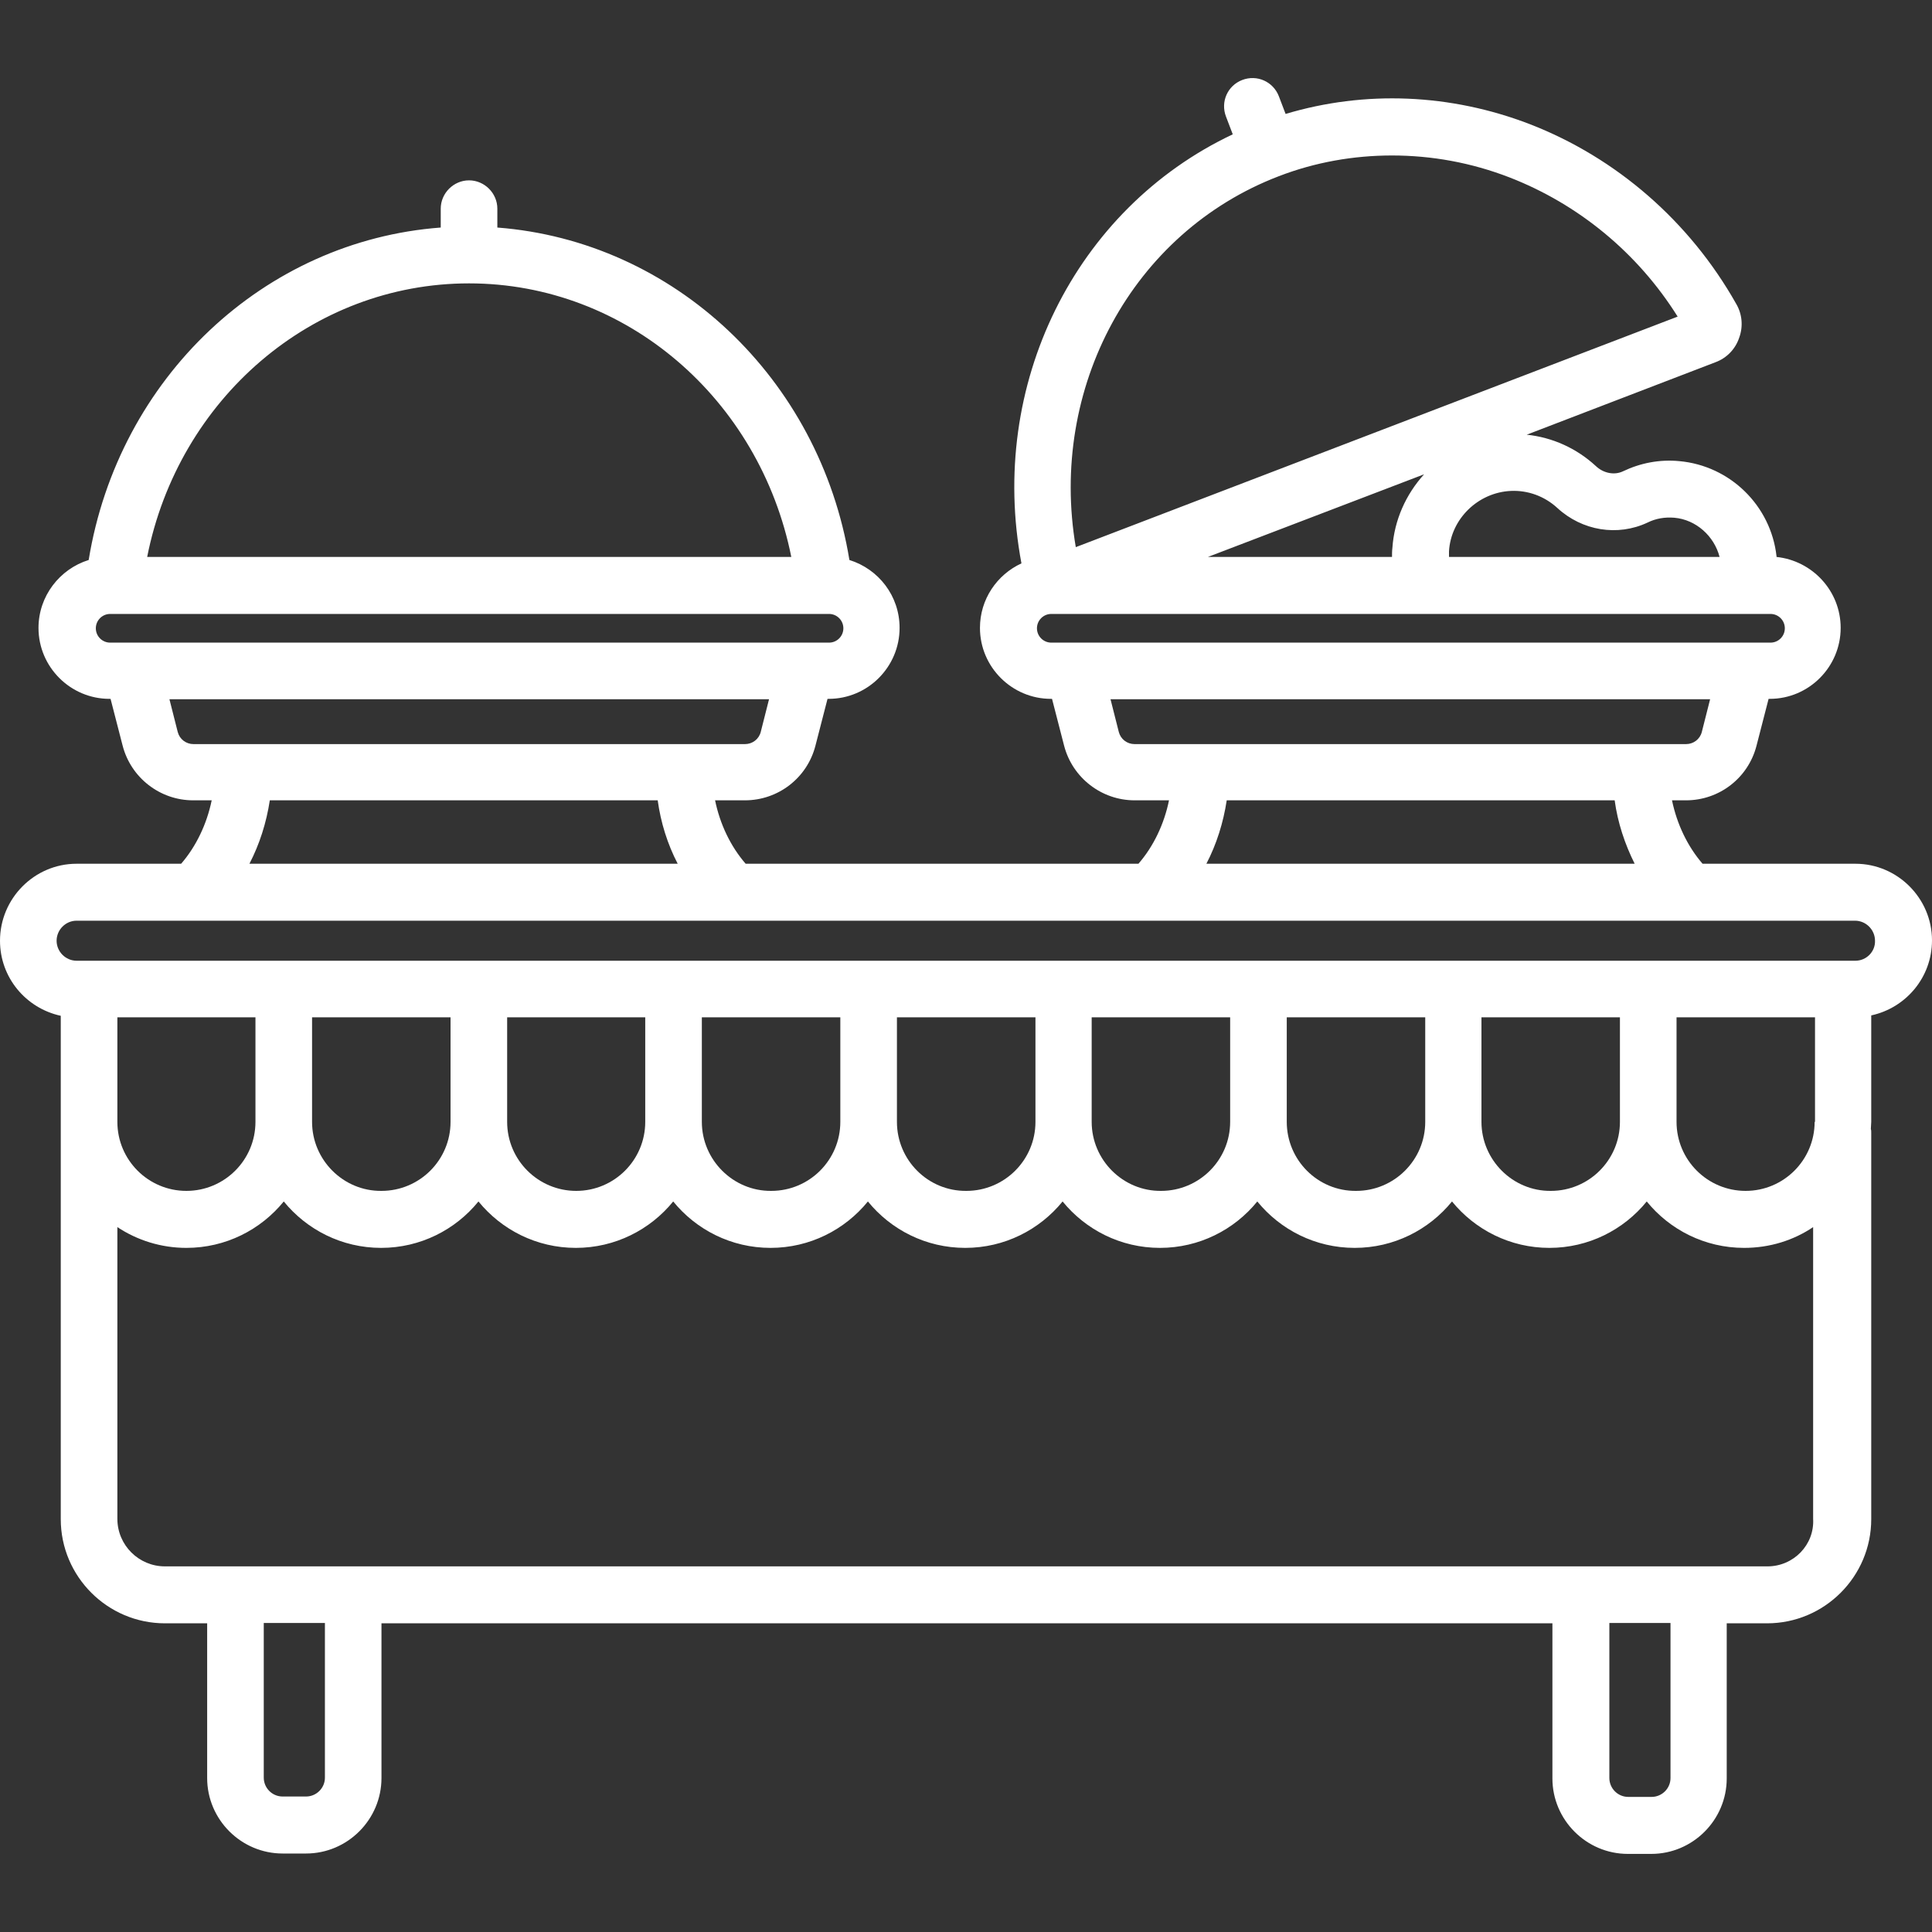 <svg width="40" height="40" viewBox="0 0 40 40" fill="none" xmlns="http://www.w3.org/2000/svg">
<rect x="0" y="0" width="40" height="40" fill="#333333" stroke="none"/>
<path d="M38.414 17.883H35.25C34.938 17.523 34.719 17.062 34.617 16.57H34.906C35.594 16.57 36.195 16.109 36.367 15.438L36.617 14.469H36.641C37.453 14.469 38.109 13.805 38.109 13C38.109 12.234 37.523 11.609 36.781 11.531C36.781 11.523 36.781 11.523 36.781 11.516C36.664 10.469 35.82 9.641 34.766 9.547C34.359 9.508 33.961 9.586 33.602 9.758C33.422 9.844 33.195 9.797 33.039 9.648C32.641 9.281 32.141 9.055 31.609 9L35.516 7.5C35.75 7.414 35.93 7.227 36.008 6.992C36.094 6.758 36.07 6.5 35.945 6.289C34.984 4.586 33.469 3.266 31.672 2.57C30.031 1.938 28.258 1.867 26.617 2.359L26.477 1.992C26.359 1.688 26.023 1.539 25.719 1.656C25.414 1.773 25.266 2.109 25.383 2.414L25.523 2.781C22.25 4.328 20.453 7.977 21.148 11.664C20.641 11.898 20.289 12.406 20.289 13C20.289 13.812 20.953 14.469 21.758 14.469H21.781L22.031 15.438C22.203 16.102 22.805 16.57 23.492 16.57H24.203C24.102 17.062 23.883 17.523 23.57 17.883H15.438C15.125 17.523 14.906 17.062 14.805 16.57H15.422C16.109 16.57 16.711 16.109 16.883 15.438L17.133 14.469H17.156C17.969 14.469 18.625 13.805 18.625 13C18.625 12.336 18.188 11.781 17.586 11.594C16.969 7.828 13.953 4.992 10.297 4.711V4.32C10.297 4 10.031 3.734 9.711 3.734C9.391 3.734 9.125 4 9.125 4.32V4.711C5.469 4.984 2.453 7.82 1.836 11.594C1.234 11.781 0.797 12.344 0.797 13C0.797 13.812 1.461 14.469 2.266 14.469H2.289L2.539 15.438C2.711 16.102 3.312 16.57 4 16.57H4.383C4.281 17.062 4.062 17.523 3.75 17.883H1.586C0.711 17.883 0 18.602 0 19.477C0 20.242 0.539 20.875 1.258 21.031V23.234V31.453C1.258 32.641 2.227 33.609 3.414 33.609H4.289V36.812C4.289 37.672 4.992 38.375 5.852 38.375H6.336C7.195 38.375 7.898 37.672 7.898 36.812V33.609H32.141V36.82C32.141 37.68 32.844 38.383 33.703 38.383H34.188C35.047 38.383 35.75 37.68 35.75 36.82V33.609H36.586C37.773 33.609 38.742 32.641 38.742 31.453V23.445C38.742 23.422 38.742 23.398 38.734 23.375C38.734 23.328 38.742 23.273 38.742 23.227V21.023C39.461 20.867 40 20.234 40 19.469C40 18.602 39.289 17.883 38.414 17.883ZM32.242 10.516C32.758 10.992 33.492 11.109 34.109 10.82C34.281 10.734 34.469 10.703 34.664 10.719C35.117 10.758 35.492 11.102 35.602 11.531H30C30 11.492 30 11.453 30 11.414C30.039 10.742 30.602 10.195 31.281 10.164C31.633 10.148 31.977 10.273 32.242 10.516ZM26.477 3.648C27.227 3.359 28.023 3.219 28.82 3.219C29.641 3.219 30.461 3.367 31.25 3.672C32.68 4.227 33.906 5.234 34.734 6.555L22.273 11.328C21.711 8.039 23.438 4.812 26.477 3.648ZM29.484 9.82C29.109 10.234 28.867 10.766 28.828 11.344C28.82 11.406 28.82 11.469 28.82 11.531H25.008L29.484 9.82ZM22.242 13.305C22.234 13.305 22.234 13.305 22.242 13.305H21.766C21.602 13.305 21.469 13.172 21.469 13.008C21.469 12.844 21.602 12.711 21.766 12.711H29.508C29.516 12.711 29.516 12.711 29.523 12.711C29.531 12.711 29.531 12.711 29.539 12.711H36.172C36.18 12.711 36.188 12.711 36.203 12.711H36.656C36.82 12.711 36.953 12.844 36.953 13.008C36.953 13.172 36.82 13.305 36.656 13.305H36.195C36.188 13.305 36.18 13.305 36.164 13.305H22.242ZM23.492 15.406C23.336 15.406 23.203 15.305 23.164 15.156L22.992 14.477H35.406L35.234 15.156C35.195 15.305 35.062 15.406 34.906 15.406H23.492ZM33.844 17.883H24.977C25.188 17.477 25.328 17.031 25.398 16.57H33.43C33.492 17.031 33.641 17.477 33.844 17.883ZM9.711 5.867C12.961 5.867 15.727 8.258 16.383 11.531H3.047C3.695 8.258 6.461 5.867 9.711 5.867ZM2.758 13.305C2.75 13.305 2.75 13.305 2.758 13.305H2.281C2.117 13.305 1.984 13.172 1.984 13.008C1.984 12.844 2.117 12.711 2.281 12.711H17.07H17.078C17.078 12.711 17.078 12.711 17.086 12.711H17.164C17.328 12.711 17.461 12.844 17.461 13.008C17.461 13.172 17.328 13.305 17.164 13.305H16.703C16.695 13.305 16.688 13.305 16.672 13.305H2.758ZM4.008 15.406C3.852 15.406 3.719 15.305 3.68 15.156L3.508 14.477H15.922L15.75 15.156C15.711 15.305 15.578 15.406 15.422 15.406H4.008ZM14.031 17.883H5.164C5.375 17.477 5.516 17.031 5.586 16.57H13.617C13.68 17.031 13.82 17.477 14.031 17.883ZM2.43 21.062H5.289V23.227C5.289 24.016 4.648 24.656 3.859 24.656C3.07 24.656 2.43 24.016 2.43 23.227V21.062ZM6.727 36.805C6.727 37.023 6.547 37.195 6.336 37.195H5.852C5.633 37.195 5.461 37.016 5.461 36.805V33.602H6.727V36.805ZM34.586 36.812C34.586 37.031 34.406 37.203 34.195 37.203H33.711C33.492 37.203 33.32 37.023 33.32 36.812V33.602H34.586V36.812ZM36.594 32.43H3.414C2.875 32.43 2.43 31.992 2.43 31.445V25.406C2.844 25.68 3.336 25.836 3.859 25.836C4.672 25.836 5.398 25.461 5.875 24.875C6.352 25.461 7.078 25.836 7.891 25.836C8.703 25.836 9.43 25.461 9.906 24.875C10.383 25.461 11.109 25.836 11.922 25.836C12.734 25.836 13.461 25.461 13.938 24.875C14.414 25.461 15.141 25.836 15.953 25.836C16.766 25.836 17.492 25.461 17.969 24.875C18.445 25.461 19.172 25.836 19.984 25.836C20.797 25.836 21.523 25.461 22 24.875C22.477 25.461 23.203 25.836 24.016 25.836C24.828 25.836 25.555 25.461 26.031 24.875C26.508 25.461 27.234 25.836 28.047 25.836C28.859 25.836 29.586 25.461 30.062 24.875C30.539 25.461 31.266 25.836 32.078 25.836C32.891 25.836 33.617 25.461 34.094 24.875C34.57 25.461 35.297 25.836 36.109 25.836C36.641 25.836 37.133 25.68 37.539 25.406V31.445C37.57 31.984 37.133 32.43 36.594 32.43ZM6.461 23.227V21.062H9.328V23.227C9.328 24.016 8.688 24.656 7.898 24.656C7.109 24.664 6.461 24.016 6.461 23.227ZM10.5 23.227V21.062H13.359V23.227C13.359 24.016 12.719 24.656 11.93 24.656C11.141 24.656 10.5 24.016 10.5 23.227ZM14.531 23.227V21.062H17.398V23.227C17.398 24.016 16.758 24.656 15.969 24.656C15.18 24.664 14.531 24.016 14.531 23.227ZM18.57 23.227V21.062H21.438V23.227C21.438 24.016 20.797 24.656 20.008 24.656C19.211 24.664 18.57 24.016 18.57 23.227ZM22.602 23.227V21.062H25.469V23.227C25.469 24.016 24.828 24.656 24.039 24.656C23.25 24.664 22.602 24.016 22.602 23.227ZM26.641 23.227V21.062H29.508V23.227C29.508 24.016 28.867 24.656 28.078 24.656C27.281 24.664 26.641 24.016 26.641 23.227ZM30.672 23.227V21.062H33.539V23.227C33.539 24.016 32.898 24.656 32.109 24.656C31.32 24.664 30.672 24.016 30.672 23.227ZM37.57 23.227C37.57 24.016 36.93 24.656 36.141 24.656C35.352 24.656 34.711 24.016 34.711 23.227V21.062H37.578V23.227H37.57ZM38.414 19.891H1.586C1.359 19.891 1.172 19.703 1.172 19.477C1.172 19.25 1.359 19.062 1.586 19.062H38.406C38.633 19.062 38.82 19.25 38.82 19.477C38.828 19.703 38.641 19.891 38.414 19.891Z" fill="white"/>
</svg>
